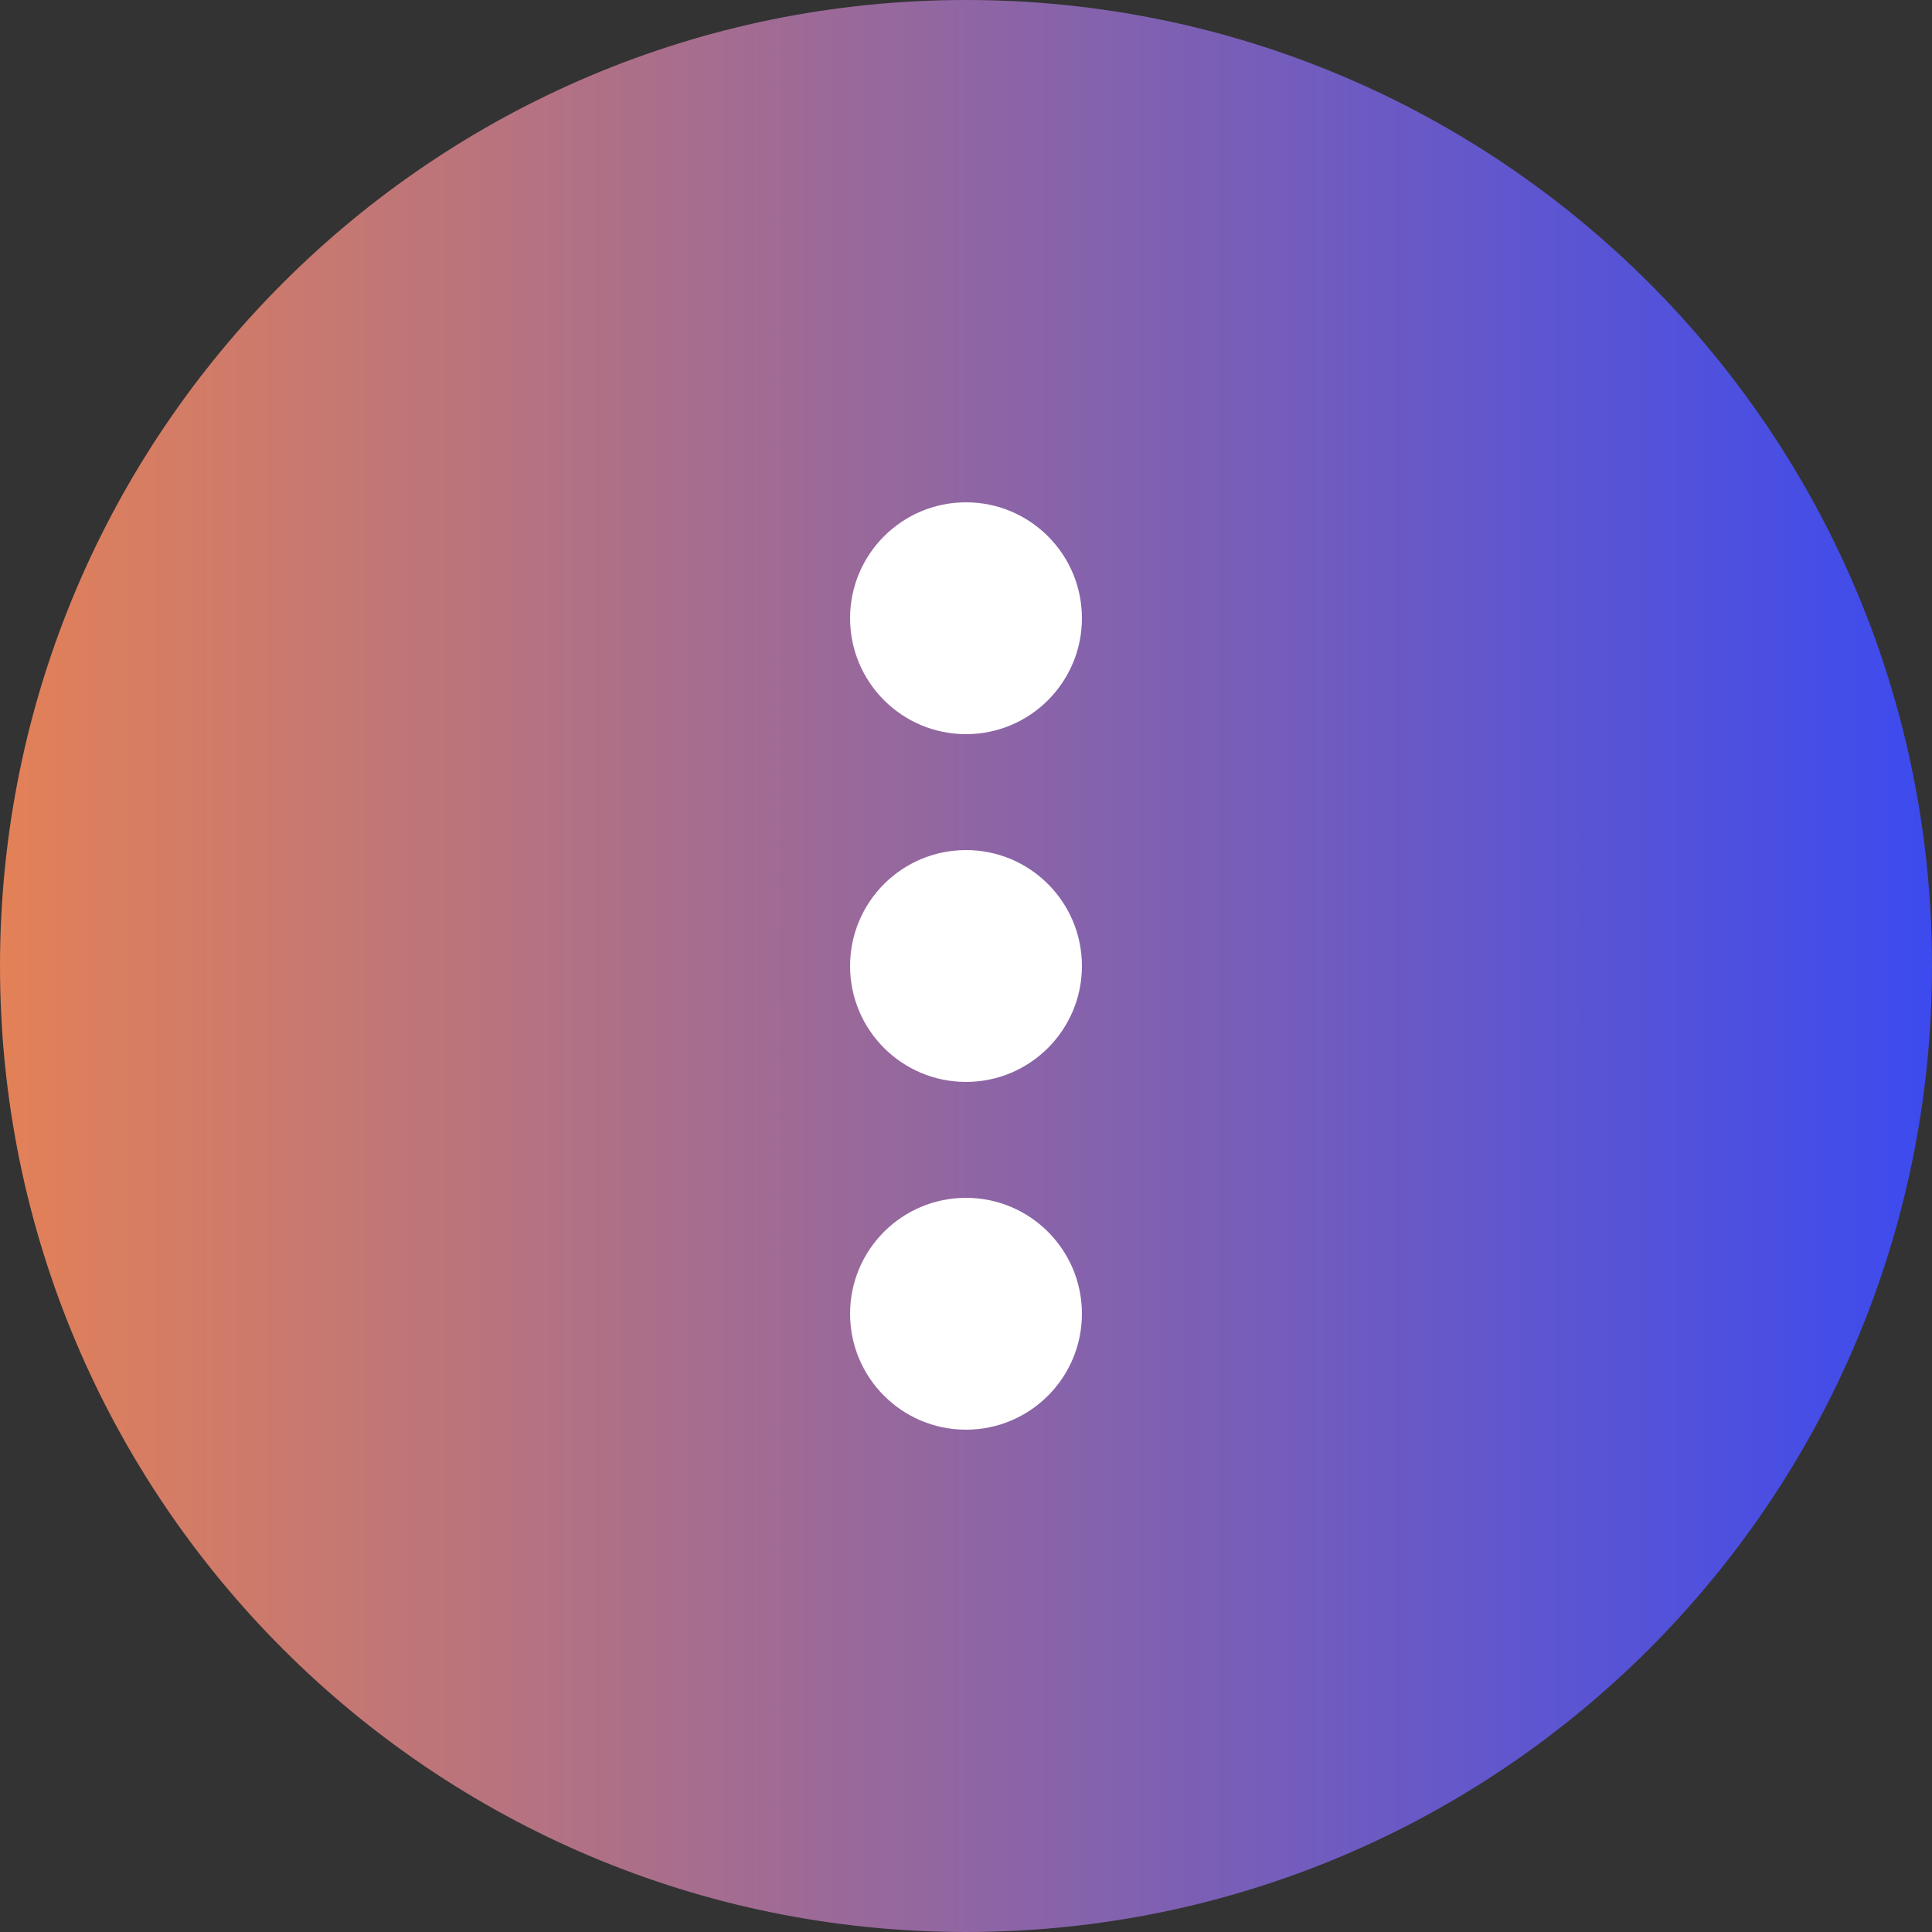 <svg width="50" height="50" viewBox="0 0 50 50" fill="none" xmlns="http://www.w3.org/2000/svg">
<rect x="0" y="0" width="50" height="50" fill="#333333" stroke="none"/>
<path d="M0 25C0 11.193 11.193 0 25 0C38.807 0 50 11.193 50 25C50 38.807 38.807 50 25 50C11.193 50 0 38.807 0 25Z" fill="url(#paint0_linear_355_2261)"/>
<circle cx="25" cy="16" r="3" fill="white"/>
<circle cx="25" cy="25" r="3" fill="white"/>
<circle cx="25" cy="34" r="3" fill="white"/>
<defs>
<linearGradient id="paint0_linear_355_2261" x1="52.083" y1="50" x2="-5.417" y2="50" gradientUnits="userSpaceOnUse">
<stop stop-color="#3548F5"/>
<stop offset="1" stop-color="#F58747"/>
</linearGradient>
</defs>
</svg>
